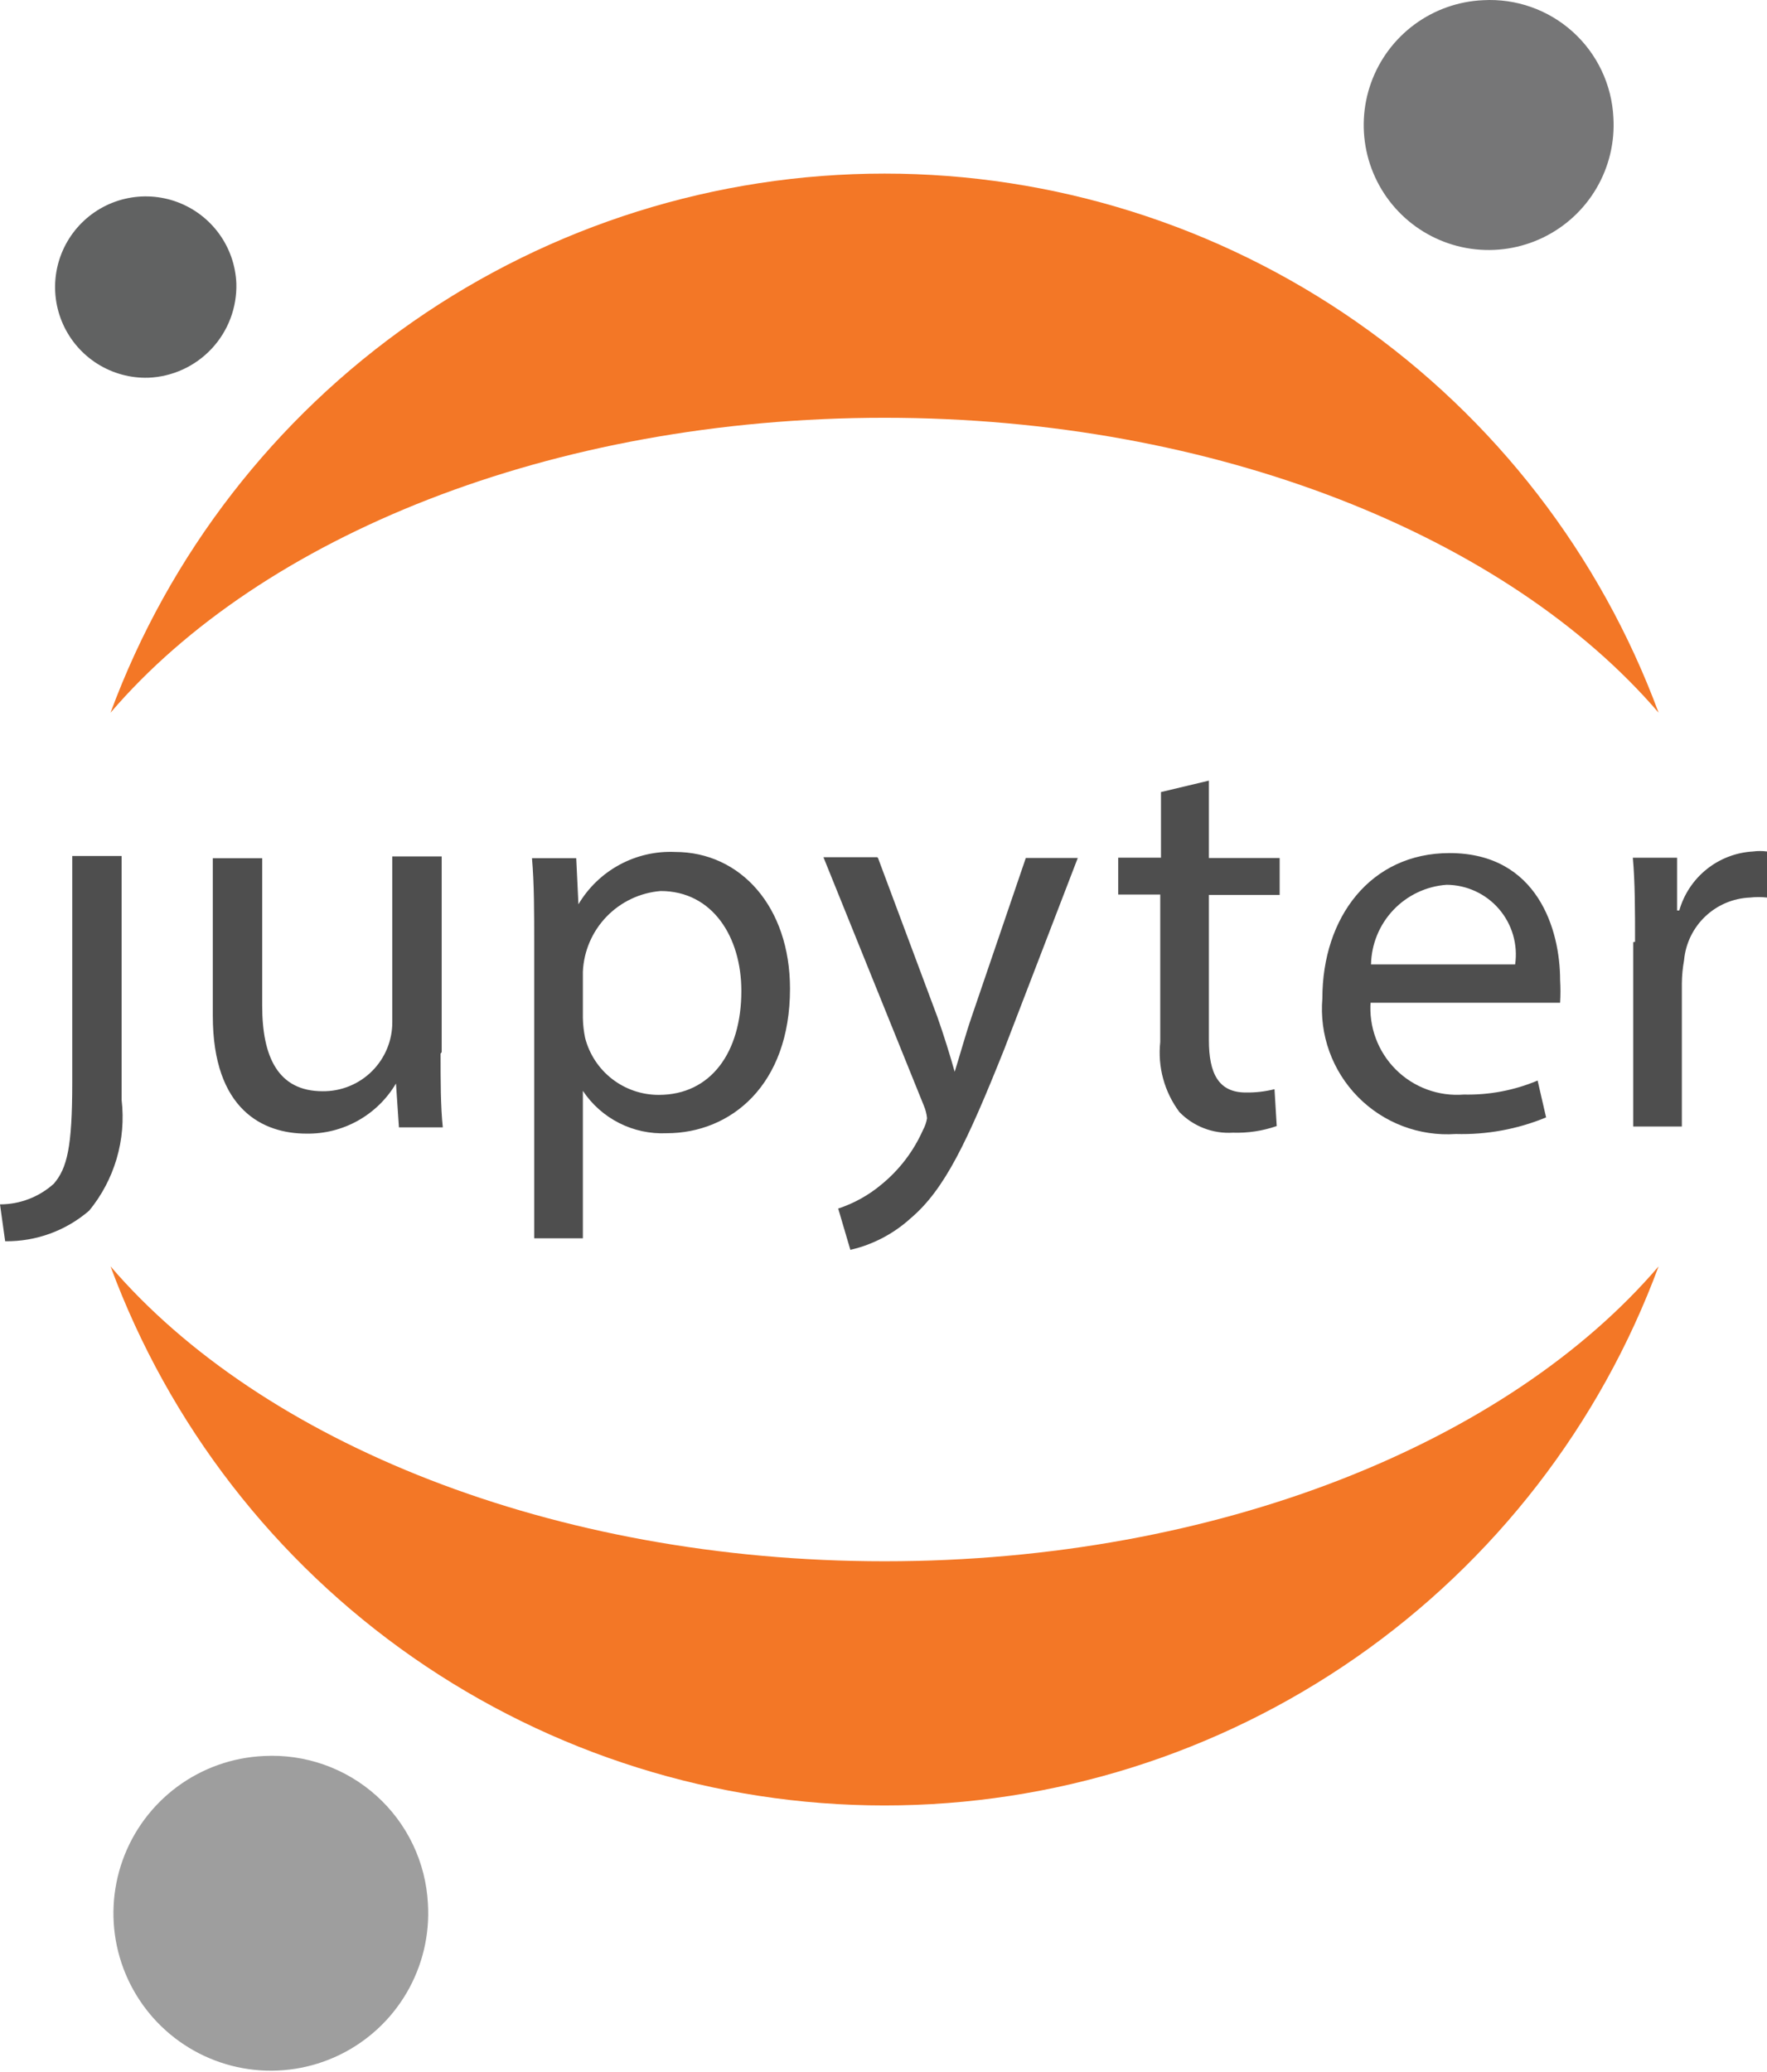 <svg width="290" height="340" viewBox="0 0 290 340" fill="none" xmlns="http://www.w3.org/2000/svg">
<path d="M11.857 177.663V177.421V140.46H19.962V180.506C20.339 183.733 20.062 187.004 19.147 190.122C18.233 193.239 16.7 196.141 14.639 198.654C10.81 201.957 5.903 203.743 0.847 203.675L0 197.625C3.262 197.627 6.408 196.42 8.832 194.238C11.01 191.697 11.857 188.249 11.857 177.663ZM72.309 172.891C72.309 177.428 72.309 181.481 72.672 184.99H65.473L64.989 177.791C63.484 180.338 61.33 182.441 58.748 183.886C56.166 185.331 53.248 186.067 50.289 186.018C43.272 186.018 34.925 182.207 34.925 166.661V140.83H43.031V165.027C43.031 173.436 45.632 179.062 52.951 179.062C54.457 179.078 55.951 178.793 57.346 178.224C58.74 177.656 60.007 176.814 61.072 175.749C62.137 174.684 62.978 173.417 63.547 172.023C64.116 170.628 64.4 169.134 64.384 167.629V140.528H72.49V172.649L72.309 172.891ZM87.674 155.222C87.674 149.596 87.674 144.999 87.311 140.825H94.57L94.933 148.387C96.55 145.655 98.879 143.413 101.67 141.9C104.461 140.387 107.61 139.66 110.782 139.797C121.55 139.797 129.656 148.81 129.656 162.239C129.656 178.088 119.917 185.953 109.391 185.953C106.697 186.073 104.017 185.496 101.612 184.277C99.206 183.058 97.156 181.239 95.659 178.996V203.193H87.674V155.404V155.222ZM95.659 167.018C95.681 168.116 95.803 169.209 96.022 170.285C96.708 172.971 98.271 175.351 100.462 177.05C102.653 178.748 105.348 179.667 108.121 179.661C116.65 179.661 121.671 172.705 121.671 162.602C121.671 153.771 116.953 146.209 108.423 146.209C105.048 146.485 101.889 147.983 99.539 150.422C97.189 152.861 95.81 156.073 95.659 159.457V167.018ZM144.098 140.785L153.838 166.857C154.866 169.761 155.955 173.269 156.681 175.87C157.528 173.209 158.435 169.821 159.524 166.676L168.356 140.785H176.885L164.787 172.241C158.738 187.364 155.048 195.168 149.482 199.886C146.679 202.446 143.262 204.238 139.561 205.088L137.565 198.313C140.152 197.463 142.554 196.129 144.643 194.381C147.594 191.976 149.936 188.909 151.478 185.428C151.809 184.826 152.034 184.171 152.144 183.493C152.075 182.762 151.891 182.048 151.599 181.375L135.145 140.664H143.977L144.098 140.785ZM198.404 128.094V140.797H210.019V146.846H198.404V170.68C198.404 176.125 199.977 179.27 204.454 179.27C206.044 179.296 207.63 179.113 209.172 178.726L209.535 184.775C207.223 185.576 204.782 185.945 202.336 185.864C200.717 185.965 199.094 185.715 197.58 185.13C196.066 184.546 194.696 183.64 193.565 182.477C191.101 179.181 189.977 175.074 190.419 170.983V146.786H183.523V140.737H190.54V129.969L198.404 128.094ZM224.951 164.302C224.787 166.354 225.07 168.417 225.781 170.348C226.493 172.279 227.614 174.033 229.07 175.489C230.525 176.944 232.279 178.066 234.21 178.777C236.142 179.488 238.204 179.771 240.256 179.607C244.406 179.7 248.528 178.917 252.354 177.308L253.746 183.358C249.05 185.292 244.001 186.219 238.925 186.08C235.966 186.282 232.998 185.842 230.224 184.79C227.451 183.738 224.938 182.098 222.858 179.984C220.778 177.869 219.18 175.329 218.173 172.539C217.167 169.749 216.776 166.774 217.027 163.818C217.027 150.51 224.951 139.984 237.897 139.984C252.415 139.984 256.045 152.688 256.045 160.794C256.122 162.043 256.122 163.295 256.045 164.544H224.77L224.951 164.302ZM248.664 158.253C248.898 156.636 248.782 154.987 248.324 153.419C247.867 151.85 247.079 150.398 246.012 149.159C244.946 147.921 243.627 146.926 242.143 146.241C240.66 145.555 239.047 145.196 237.413 145.187C234.089 145.427 230.975 146.901 228.681 149.318C226.387 151.735 225.079 154.921 225.012 158.253H248.664ZM268.344 154.54C268.344 149.338 268.344 144.862 267.981 140.748H275.24V149.399H275.603C276.365 146.729 277.939 144.362 280.107 142.628C282.275 140.893 284.929 139.877 287.701 139.72C288.464 139.62 289.237 139.62 290 139.72V147.281C289.076 147.174 288.142 147.174 287.217 147.281C284.471 147.388 281.858 148.49 279.865 150.383C277.873 152.275 276.637 154.828 276.389 157.565C276.163 158.803 276.042 160.057 276.026 161.316V184.847H268.041V154.601L268.344 154.54Z" fill="#4E4E4E"/>
<path d="M264.788 19.267C265.037 23.331 264.07 27.377 262.011 30.89C259.952 34.402 256.894 37.222 253.226 38.99C249.559 40.759 245.448 41.395 241.417 40.819C237.387 40.243 233.619 38.48 230.594 35.755C227.569 33.03 225.423 29.466 224.431 25.517C223.439 21.568 223.644 17.413 225.021 13.582C226.398 9.751 228.885 6.416 232.164 4.002C235.443 1.589 239.367 0.206 243.434 0.031C246.101 -0.116 248.771 0.266 251.29 1.154C253.809 2.043 256.127 3.421 258.111 5.209C260.096 6.996 261.707 9.159 262.853 11.571C263.999 13.984 264.657 16.599 264.788 19.267Z" fill="#767677"/>
<path d="M145.175 256.191C90.732 256.191 42.882 236.652 18.141 207.797C27.74 233.755 45.062 256.15 67.774 271.966C90.486 287.782 117.499 296.26 145.175 296.26C172.851 296.26 199.863 287.782 222.576 271.966C245.288 256.15 262.609 233.755 272.209 207.797C247.528 236.652 199.86 256.191 145.175 256.191Z" fill="#F37726"/>
<path d="M145.175 68.554C199.618 68.554 247.468 88.093 272.209 116.948C262.609 90.99 245.288 68.595 222.576 52.779C199.863 36.963 172.851 28.484 145.175 28.484C117.499 28.484 90.486 36.963 67.774 52.779C45.062 68.595 27.74 90.99 18.141 116.948C42.882 88.033 90.49 68.554 145.175 68.554Z" fill="#F37726"/>
<path d="M70.228 312.343C70.547 317.462 69.335 322.56 66.747 326.987C64.158 331.415 60.31 334.972 55.693 337.205C51.076 339.438 45.899 340.246 40.821 339.526C35.743 338.805 30.994 336.59 27.18 333.161C23.366 329.733 20.658 325.246 19.403 320.274C18.148 315.301 18.401 310.067 20.131 305.239C21.861 300.41 24.989 296.206 29.116 293.162C33.244 290.118 38.185 288.372 43.309 288.146C46.665 287.966 50.024 288.45 53.194 289.569C56.363 290.688 59.281 292.42 61.781 294.667C64.281 296.914 66.314 299.632 67.763 302.665C69.212 305.698 70.05 308.986 70.228 312.343Z" fill="#9E9E9E"/>
<path d="M24.331 61.983C21.398 62.064 18.506 61.276 16.019 59.718C13.532 58.16 11.561 55.901 10.355 53.225C9.148 50.55 8.76 47.578 9.238 44.683C9.716 41.787 11.04 39.098 13.043 36.953C15.045 34.807 17.638 33.302 20.494 32.627C23.349 31.951 26.341 32.134 29.093 33.154C31.845 34.175 34.233 35.986 35.959 38.36C37.684 40.734 38.669 43.565 38.789 46.497C38.904 50.462 37.45 54.312 34.743 57.212C32.036 60.111 28.294 61.826 24.331 61.983Z" fill="#616262"/>
</svg>
